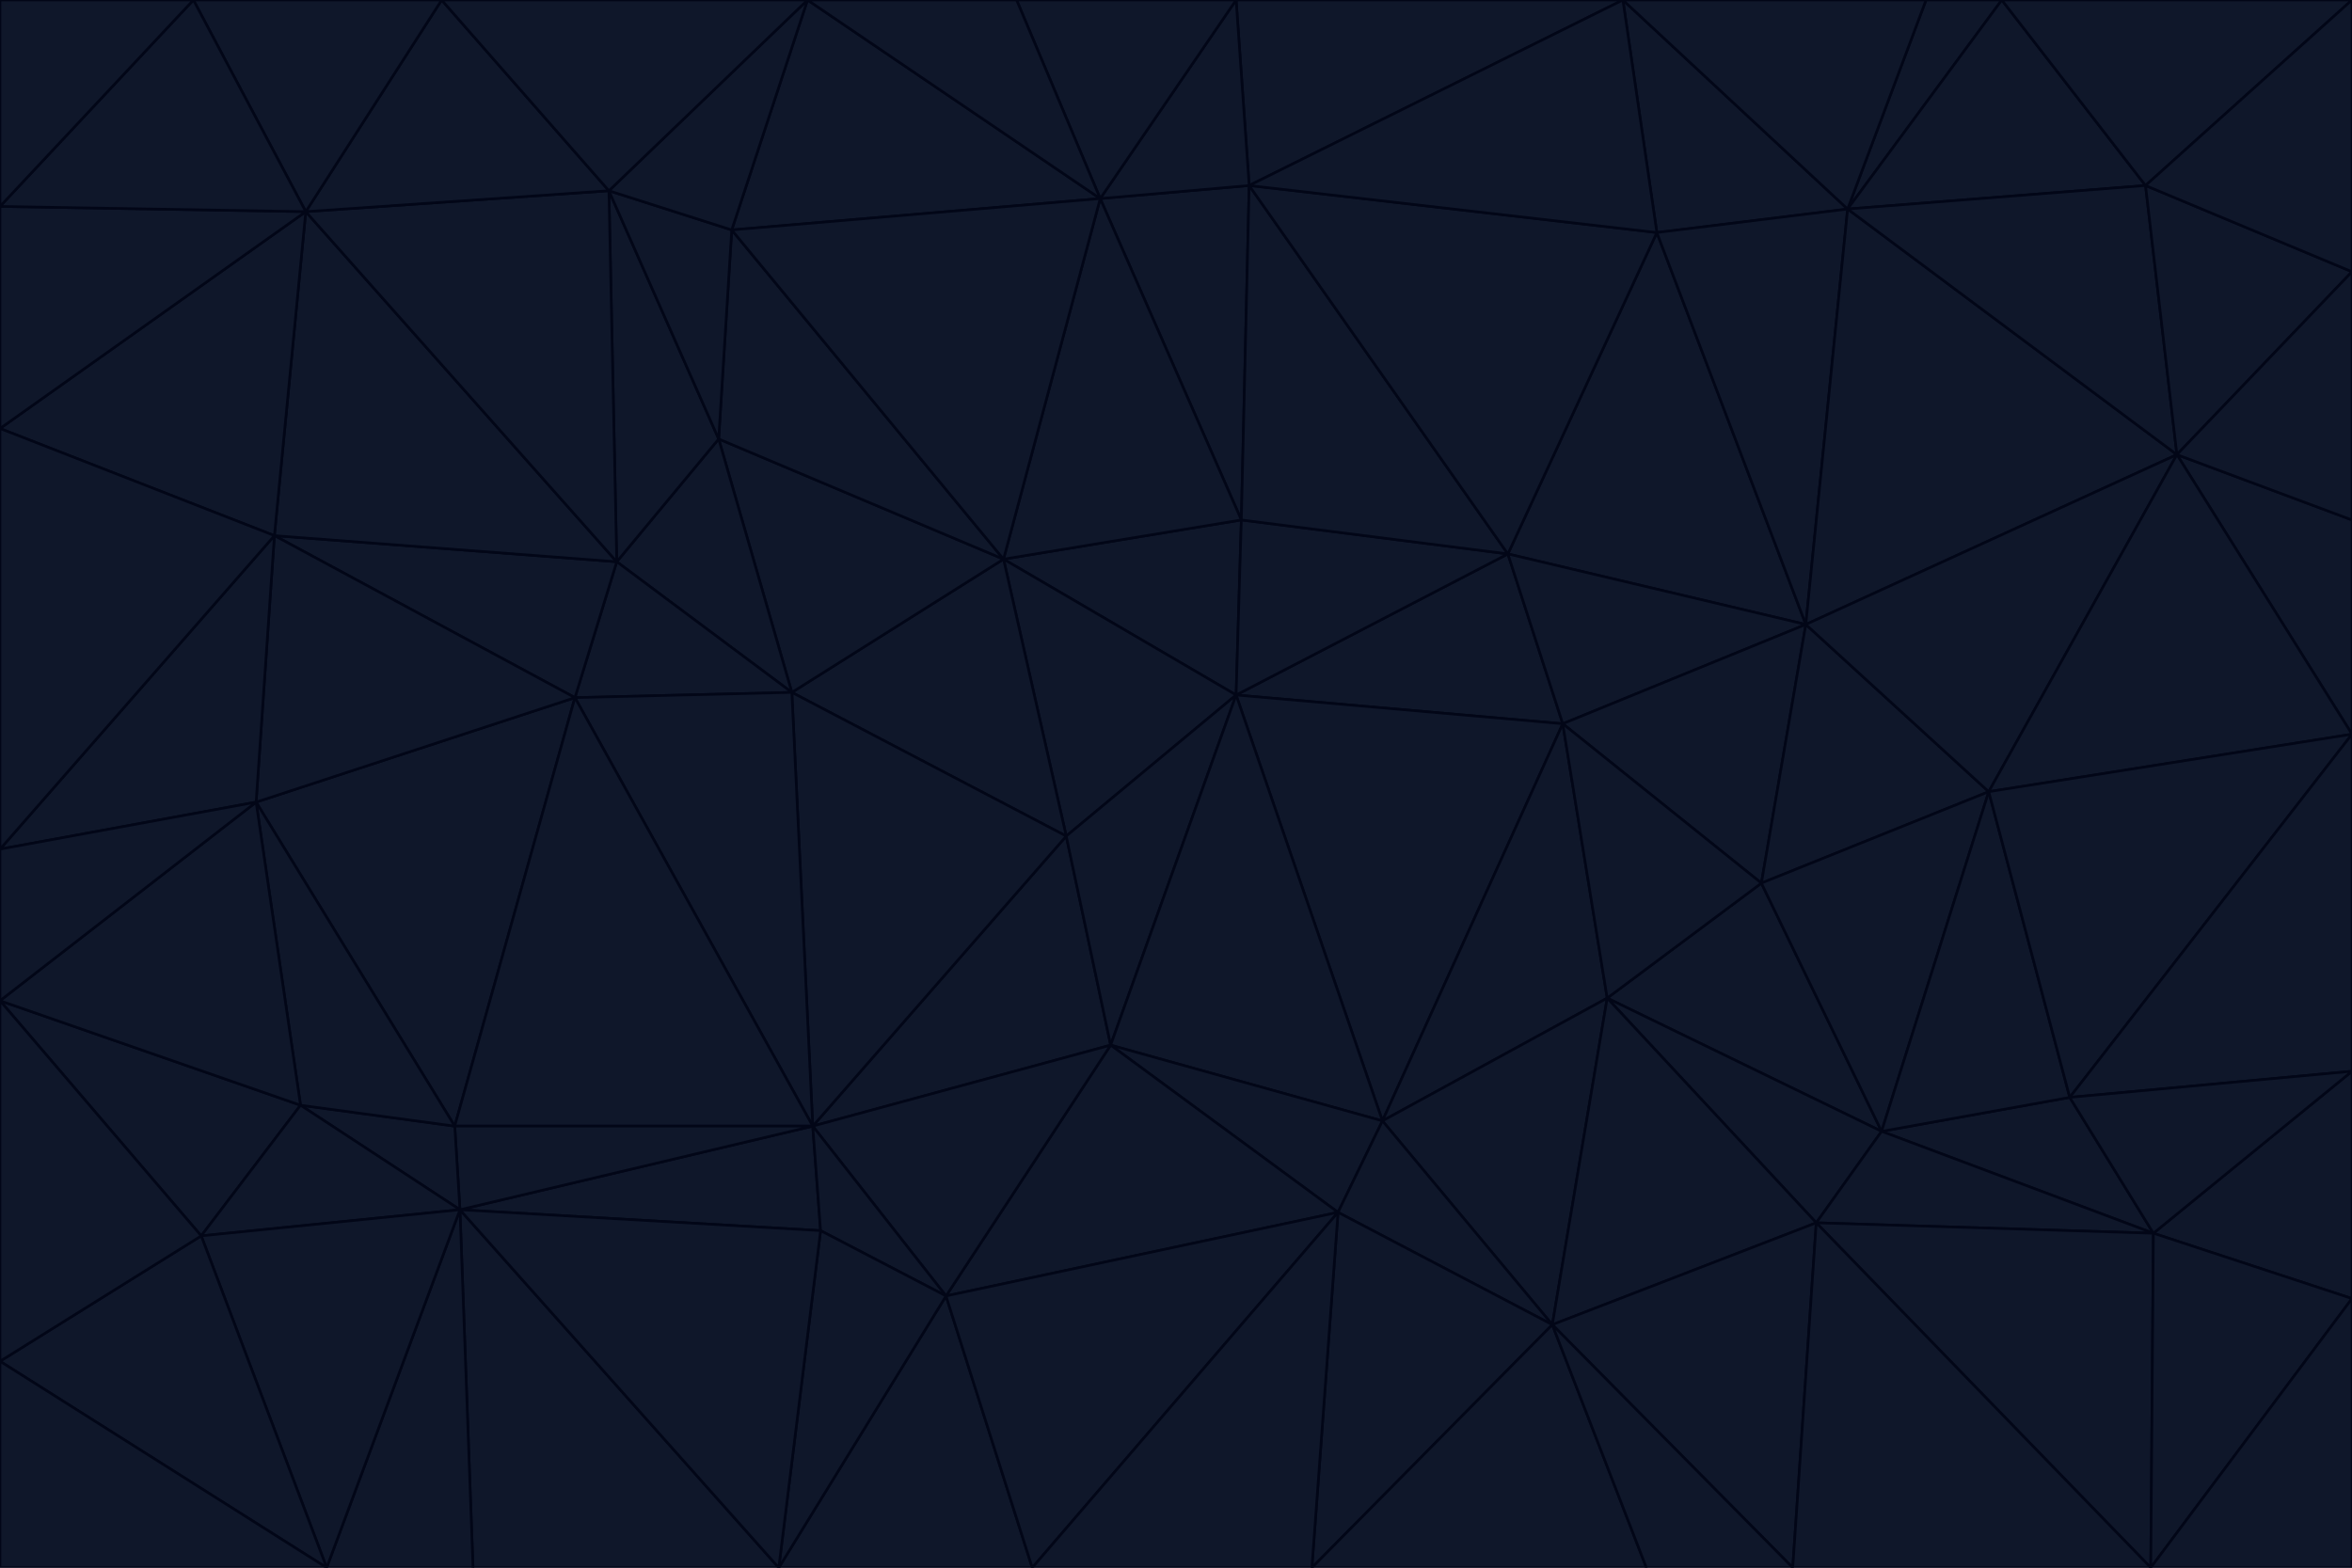 <svg id="visual" viewBox="0 0 900 600" width="900" height="600" xmlns="http://www.w3.org/2000/svg" xmlns:xlink="http://www.w3.org/1999/xlink" version="1.1"><g stroke-width="1" stroke-linejoin="bevel"><path d="M473 266L475 199L384 214Z" fill="#0f172a" stroke="#020617"></path><path d="M384 214L408 320L473 266Z" fill="#0f172a" stroke="#020617"></path><path d="M384 214L303 265L408 320Z" fill="#0f172a" stroke="#020617"></path><path d="M598 277L577 212L473 266Z" fill="#0f172a" stroke="#020617"></path><path d="M473 266L577 212L475 199Z" fill="#0f172a" stroke="#020617"></path><path d="M478 71L421 76L475 199Z" fill="#0f172a" stroke="#020617"></path><path d="M475 199L421 76L384 214Z" fill="#0f172a" stroke="#020617"></path><path d="M384 214L275 168L303 265Z" fill="#0f172a" stroke="#020617"></path><path d="M577 212L478 71L475 199Z" fill="#0f172a" stroke="#020617"></path><path d="M311 431L425 400L408 320Z" fill="#0f172a" stroke="#020617"></path><path d="M408 320L425 400L473 266Z" fill="#0f172a" stroke="#020617"></path><path d="M529 429L598 277L473 266Z" fill="#0f172a" stroke="#020617"></path><path d="M280 88L275 168L384 214Z" fill="#0f172a" stroke="#020617"></path><path d="M275 168L236 215L303 265Z" fill="#0f172a" stroke="#020617"></path><path d="M303 265L311 431L408 320Z" fill="#0f172a" stroke="#020617"></path><path d="M309 0L280 88L421 76Z" fill="#0f172a" stroke="#020617"></path><path d="M421 76L280 88L384 214Z" fill="#0f172a" stroke="#020617"></path><path d="M275 168L233 73L236 215Z" fill="#0f172a" stroke="#020617"></path><path d="M236 215L220 267L303 265Z" fill="#0f172a" stroke="#020617"></path><path d="M425 400L529 429L473 266Z" fill="#0f172a" stroke="#020617"></path><path d="M220 267L311 431L303 265Z" fill="#0f172a" stroke="#020617"></path><path d="M425 400L512 464L529 429Z" fill="#0f172a" stroke="#020617"></path><path d="M621 0L473 0L478 71Z" fill="#0f172a" stroke="#020617"></path><path d="M478 71L473 0L421 76Z" fill="#0f172a" stroke="#020617"></path><path d="M473 0L389 0L421 76Z" fill="#0f172a" stroke="#020617"></path><path d="M529 429L615 382L598 277Z" fill="#0f172a" stroke="#020617"></path><path d="M362 496L512 464L425 400Z" fill="#0f172a" stroke="#020617"></path><path d="M529 429L594 507L615 382Z" fill="#0f172a" stroke="#020617"></path><path d="M691 239L634 89L577 212Z" fill="#0f172a" stroke="#020617"></path><path d="M577 212L634 89L478 71Z" fill="#0f172a" stroke="#020617"></path><path d="M691 239L577 212L598 277Z" fill="#0f172a" stroke="#020617"></path><path d="M280 88L233 73L275 168Z" fill="#0f172a" stroke="#020617"></path><path d="M236 215L105 205L220 267Z" fill="#0f172a" stroke="#020617"></path><path d="M309 0L233 73L280 88Z" fill="#0f172a" stroke="#020617"></path><path d="M674 338L691 239L598 277Z" fill="#0f172a" stroke="#020617"></path><path d="M389 0L309 0L421 76Z" fill="#0f172a" stroke="#020617"></path><path d="M720 433L674 338L615 382Z" fill="#0f172a" stroke="#020617"></path><path d="M615 382L674 338L598 277Z" fill="#0f172a" stroke="#020617"></path><path d="M176 463L314 471L311 431Z" fill="#0f172a" stroke="#020617"></path><path d="M311 431L362 496L425 400Z" fill="#0f172a" stroke="#020617"></path><path d="M314 471L362 496L311 431Z" fill="#0f172a" stroke="#020617"></path><path d="M707 80L621 0L634 89Z" fill="#0f172a" stroke="#020617"></path><path d="M634 89L621 0L478 71Z" fill="#0f172a" stroke="#020617"></path><path d="M691 239L707 80L634 89Z" fill="#0f172a" stroke="#020617"></path><path d="M512 464L594 507L529 429Z" fill="#0f172a" stroke="#020617"></path><path d="M502 600L594 507L512 464Z" fill="#0f172a" stroke="#020617"></path><path d="M98 307L174 431L220 267Z" fill="#0f172a" stroke="#020617"></path><path d="M220 267L174 431L311 431Z" fill="#0f172a" stroke="#020617"></path><path d="M298 600L395 600L362 496Z" fill="#0f172a" stroke="#020617"></path><path d="M117 81L105 205L236 215Z" fill="#0f172a" stroke="#020617"></path><path d="M674 338L761 303L691 239Z" fill="#0f172a" stroke="#020617"></path><path d="M691 239L833 174L707 80Z" fill="#0f172a" stroke="#020617"></path><path d="M720 433L761 303L674 338Z" fill="#0f172a" stroke="#020617"></path><path d="M105 205L98 307L220 267Z" fill="#0f172a" stroke="#020617"></path><path d="M174 431L176 463L311 431Z" fill="#0f172a" stroke="#020617"></path><path d="M115 423L176 463L174 431Z" fill="#0f172a" stroke="#020617"></path><path d="M695 468L720 433L615 382Z" fill="#0f172a" stroke="#020617"></path><path d="M233 73L117 81L236 215Z" fill="#0f172a" stroke="#020617"></path><path d="M169 0L117 81L233 73Z" fill="#0f172a" stroke="#020617"></path><path d="M309 0L169 0L233 73Z" fill="#0f172a" stroke="#020617"></path><path d="M594 507L695 468L615 382Z" fill="#0f172a" stroke="#020617"></path><path d="M298 600L362 496L314 471Z" fill="#0f172a" stroke="#020617"></path><path d="M362 496L395 600L512 464Z" fill="#0f172a" stroke="#020617"></path><path d="M594 507L686 600L695 468Z" fill="#0f172a" stroke="#020617"></path><path d="M98 307L115 423L174 431Z" fill="#0f172a" stroke="#020617"></path><path d="M395 600L502 600L512 464Z" fill="#0f172a" stroke="#020617"></path><path d="M766 0L737 0L707 80Z" fill="#0f172a" stroke="#020617"></path><path d="M707 80L737 0L621 0Z" fill="#0f172a" stroke="#020617"></path><path d="M181 600L298 600L176 463Z" fill="#0f172a" stroke="#020617"></path><path d="M176 463L298 600L314 471Z" fill="#0f172a" stroke="#020617"></path><path d="M900 199L833 174L900 281Z" fill="#0f172a" stroke="#020617"></path><path d="M761 303L833 174L691 239Z" fill="#0f172a" stroke="#020617"></path><path d="M821 71L766 0L707 80Z" fill="#0f172a" stroke="#020617"></path><path d="M824 472L792 420L720 433Z" fill="#0f172a" stroke="#020617"></path><path d="M720 433L792 420L761 303Z" fill="#0f172a" stroke="#020617"></path><path d="M824 472L720 433L695 468Z" fill="#0f172a" stroke="#020617"></path><path d="M502 600L630 600L594 507Z" fill="#0f172a" stroke="#020617"></path><path d="M833 174L821 71L707 80Z" fill="#0f172a" stroke="#020617"></path><path d="M169 0L74 0L117 81Z" fill="#0f172a" stroke="#020617"></path><path d="M117 81L0 164L105 205Z" fill="#0f172a" stroke="#020617"></path><path d="M105 205L0 325L98 307Z" fill="#0f172a" stroke="#020617"></path><path d="M0 383L77 473L115 423Z" fill="#0f172a" stroke="#020617"></path><path d="M115 423L77 473L176 463Z" fill="#0f172a" stroke="#020617"></path><path d="M0 383L115 423L98 307Z" fill="#0f172a" stroke="#020617"></path><path d="M0 79L0 164L117 81Z" fill="#0f172a" stroke="#020617"></path><path d="M0 164L0 325L105 205Z" fill="#0f172a" stroke="#020617"></path><path d="M630 600L686 600L594 507Z" fill="#0f172a" stroke="#020617"></path><path d="M125 600L181 600L176 463Z" fill="#0f172a" stroke="#020617"></path><path d="M823 600L824 472L695 468Z" fill="#0f172a" stroke="#020617"></path><path d="M900 281L833 174L761 303Z" fill="#0f172a" stroke="#020617"></path><path d="M0 325L0 383L98 307Z" fill="#0f172a" stroke="#020617"></path><path d="M77 473L125 600L176 463Z" fill="#0f172a" stroke="#020617"></path><path d="M74 0L0 79L117 81Z" fill="#0f172a" stroke="#020617"></path><path d="M900 281L761 303L792 420Z" fill="#0f172a" stroke="#020617"></path><path d="M833 174L900 104L821 71Z" fill="#0f172a" stroke="#020617"></path><path d="M900 410L900 281L792 420Z" fill="#0f172a" stroke="#020617"></path><path d="M0 521L125 600L77 473Z" fill="#0f172a" stroke="#020617"></path><path d="M900 199L900 104L833 174Z" fill="#0f172a" stroke="#020617"></path><path d="M821 71L900 0L766 0Z" fill="#0f172a" stroke="#020617"></path><path d="M74 0L0 0L0 79Z" fill="#0f172a" stroke="#020617"></path><path d="M900 497L900 410L824 472Z" fill="#0f172a" stroke="#020617"></path><path d="M824 472L900 410L792 420Z" fill="#0f172a" stroke="#020617"></path><path d="M900 104L900 0L821 71Z" fill="#0f172a" stroke="#020617"></path><path d="M0 383L0 521L77 473Z" fill="#0f172a" stroke="#020617"></path><path d="M686 600L823 600L695 468Z" fill="#0f172a" stroke="#020617"></path><path d="M823 600L900 497L824 472Z" fill="#0f172a" stroke="#020617"></path><path d="M0 521L0 600L125 600Z" fill="#0f172a" stroke="#020617"></path><path d="M823 600L900 600L900 497Z" fill="#0f172a" stroke="#020617"></path></g></svg>
